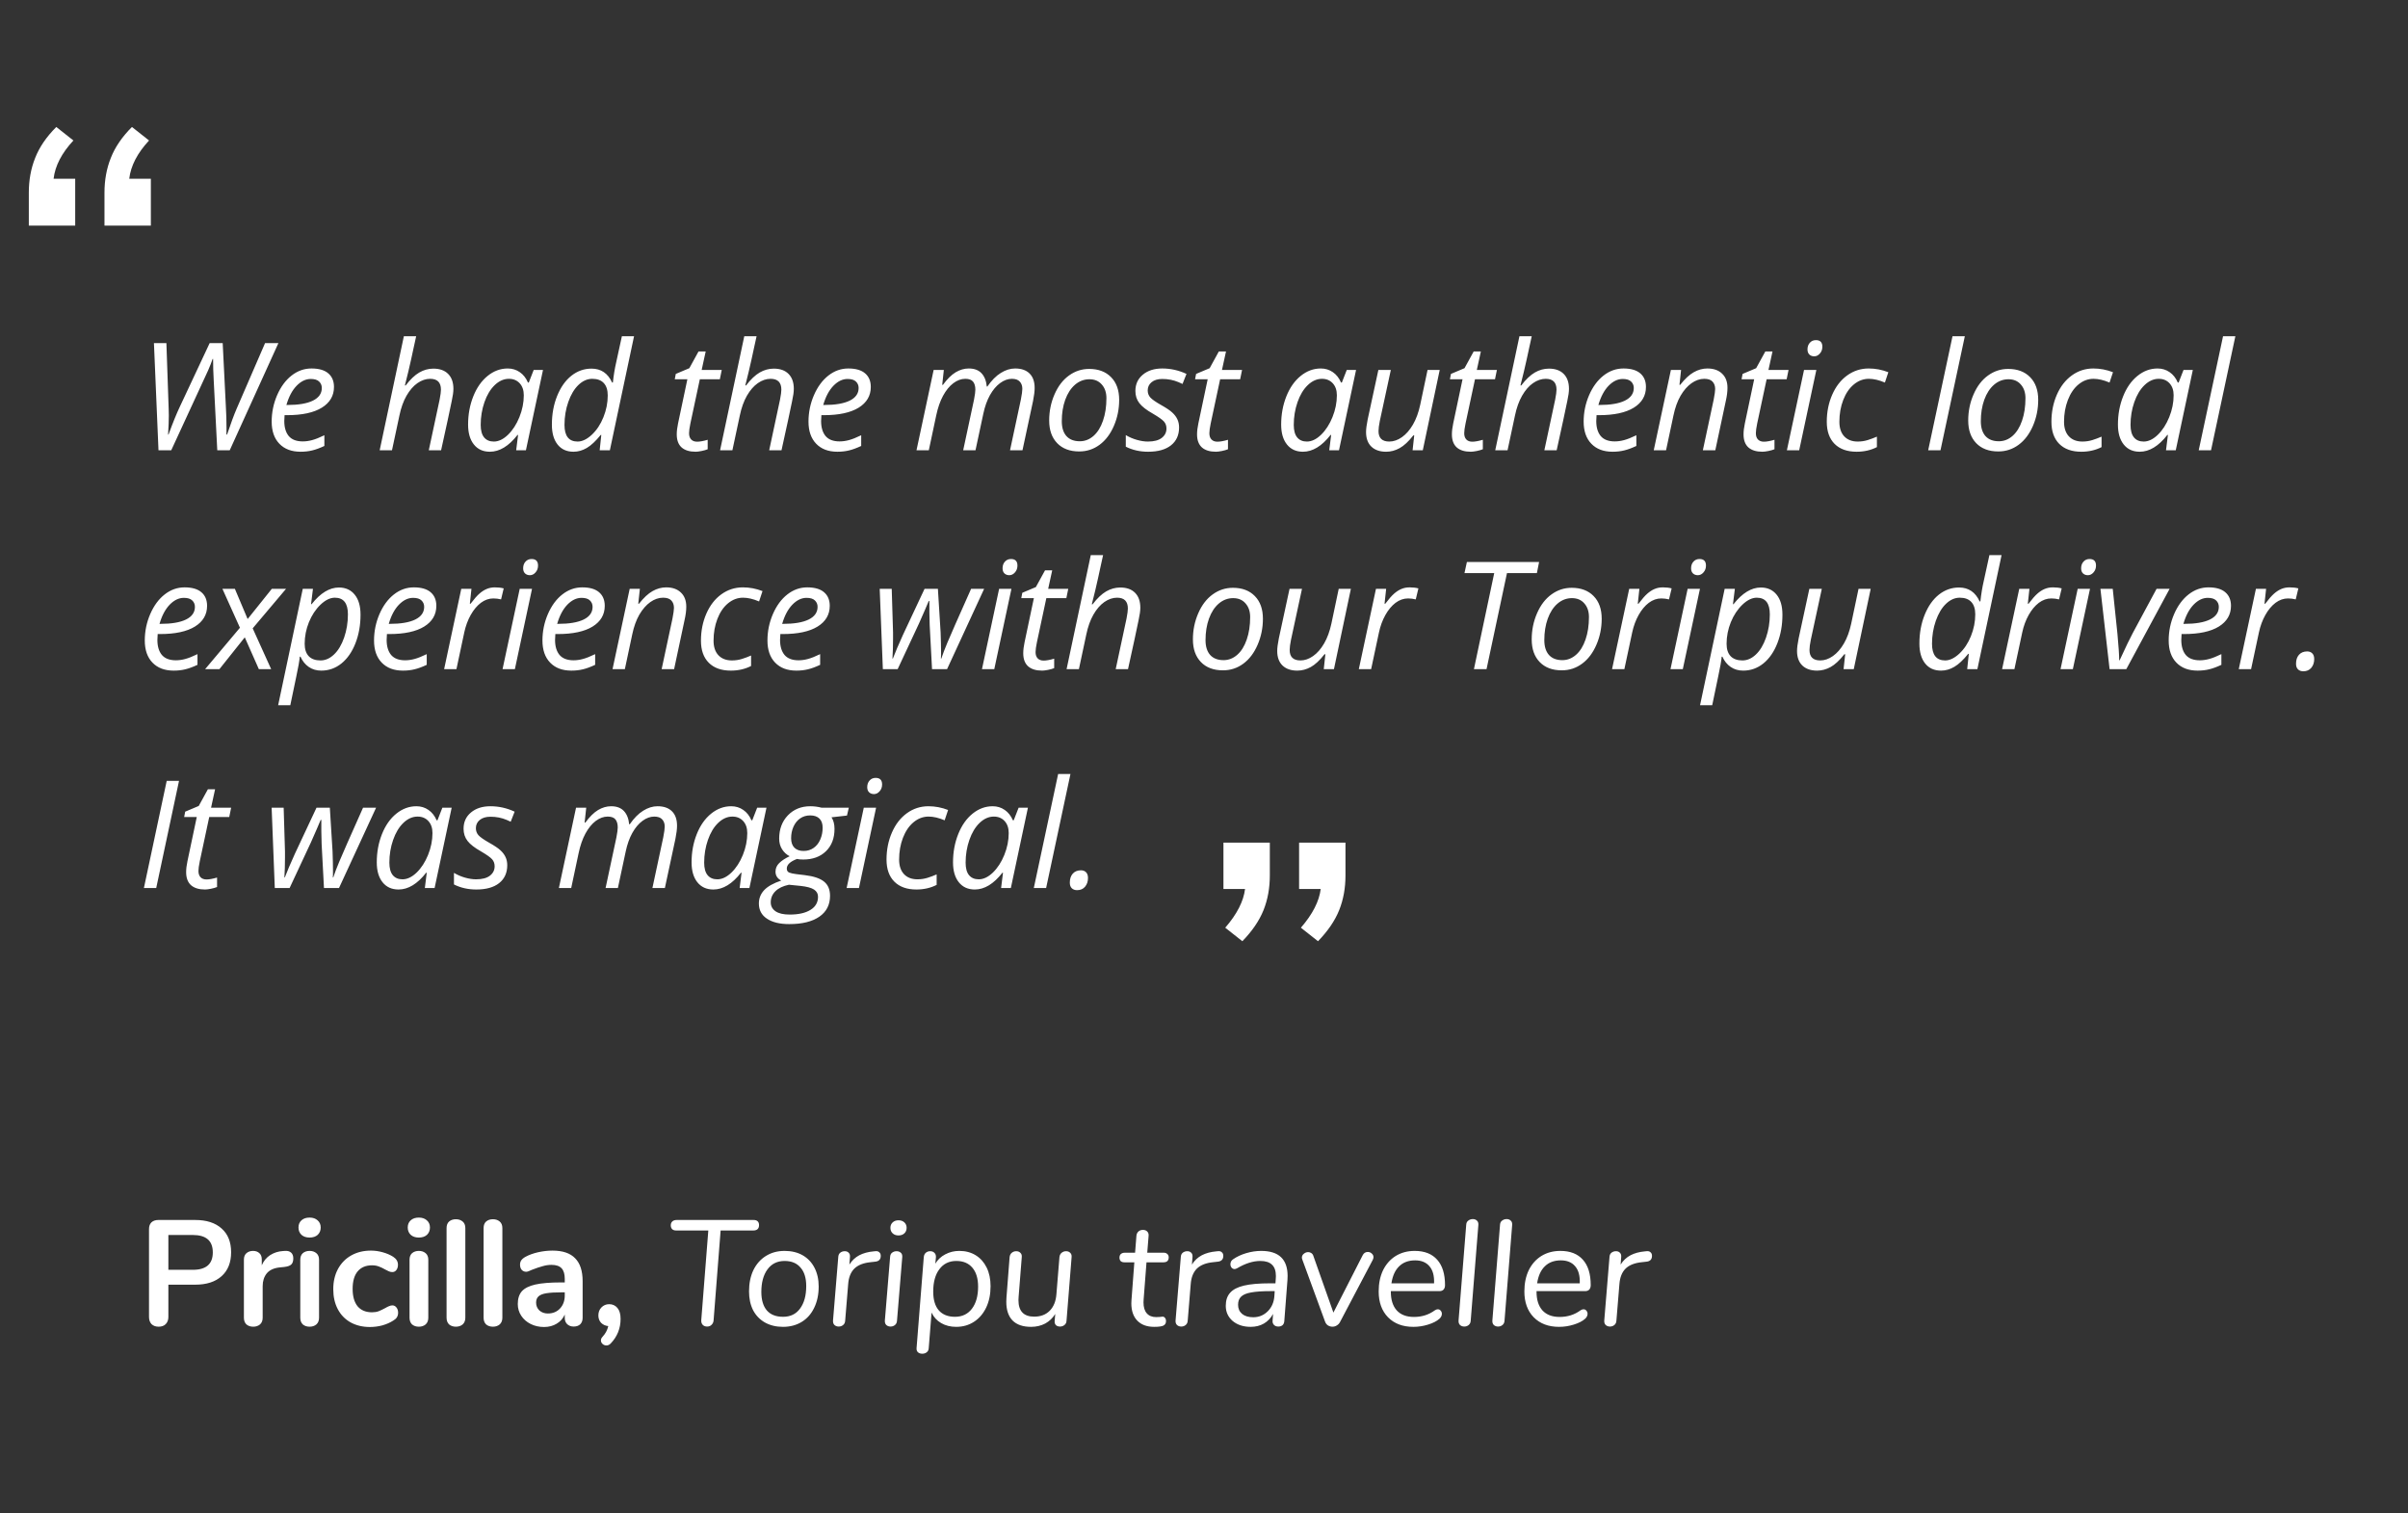<svg width="385" height="242" viewBox="0 0 385 242" fill="none" xmlns="http://www.w3.org/2000/svg">
<rect x="0" y="0" width="385" height="242" fill="#333333" stroke="none"/>
<path d="M36.73 72H34.738L34.164 60.691C34.102 59.629 34.07 58.527 34.07 57.387H34C33.805 57.949 33.566 58.555 33.285 59.203C33.004 59.844 31.035 64.109 27.379 72H25.34L24.613 54.867H26.605L26.969 65.426L26.992 66.457C26.992 67.223 26.953 68.231 26.875 69.481H26.945C27.641 67.582 28.25 66.086 28.773 64.992L33.52 54.867H35.605L36.109 64.945C36.18 66.141 36.215 67.328 36.215 68.508L36.203 69.481H36.309C36.895 67.731 37.406 66.348 37.844 65.332L42.379 54.867H44.512L36.73 72ZM48.054 72.234C46.616 72.234 45.487 71.809 44.667 70.957C43.847 70.106 43.437 68.926 43.437 67.418C43.437 65.949 43.726 64.543 44.304 63.199C44.89 61.848 45.663 60.797 46.624 60.047C47.585 59.297 48.644 58.922 49.8 58.922C50.995 58.922 51.894 59.184 52.495 59.707C53.097 60.223 53.398 60.945 53.398 61.875C53.398 63.281 52.749 64.387 51.452 65.191C50.155 65.988 48.3 66.387 45.886 66.387H45.499L45.452 67.324C45.452 68.348 45.691 69.148 46.167 69.727C46.651 70.297 47.398 70.582 48.405 70.582C48.898 70.582 49.401 70.512 49.917 70.371C50.441 70.231 51.089 69.973 51.862 69.598V71.309C51.128 71.652 50.48 71.891 49.917 72.023C49.355 72.164 48.733 72.234 48.054 72.234ZM49.683 60.598C48.878 60.598 48.12 60.965 47.409 61.699C46.706 62.434 46.167 63.453 45.792 64.758H45.933C47.714 64.758 49.077 64.527 50.023 64.066C50.976 63.598 51.452 62.922 51.452 62.039C51.452 61.625 51.308 61.281 51.019 61.008C50.737 60.734 50.292 60.598 49.683 60.598ZM68.556 72L70.29 63.891C70.431 63.156 70.501 62.629 70.501 62.309C70.501 61.152 69.927 60.574 68.778 60.574C68.083 60.574 67.403 60.805 66.739 61.266C66.083 61.727 65.501 62.398 64.993 63.281C64.493 64.156 64.114 65.215 63.857 66.457L62.673 72H60.704L64.571 53.766H66.54C66.4 54.406 66.263 55.027 66.13 55.629C66.005 56.23 65.872 56.844 65.732 57.469C65.599 58.086 65.45 58.734 65.286 59.414C65.13 60.094 64.946 60.832 64.736 61.629H64.864C65.599 60.668 66.321 59.98 67.032 59.566C67.751 59.152 68.501 58.945 69.282 58.945C70.306 58.945 71.095 59.227 71.65 59.789C72.212 60.352 72.493 61.148 72.493 62.18C72.493 62.664 72.403 63.312 72.224 64.125C71.919 65.633 71.353 68.258 70.525 72H68.556ZM81.18 58.922C81.899 58.922 82.539 59.117 83.102 59.508C83.664 59.891 84.102 60.445 84.414 61.172H84.543L85.328 59.156H86.817L84.086 72H82.528L82.832 69.551H82.739C81.34 71.34 79.867 72.234 78.32 72.234C77.235 72.234 76.383 71.848 75.766 71.074C75.149 70.301 74.84 69.242 74.84 67.898C74.84 66.273 75.117 64.766 75.672 63.375C76.227 61.984 76.992 60.895 77.969 60.105C78.945 59.316 80.016 58.922 81.18 58.922ZM78.953 70.606C79.711 70.606 80.465 70.246 81.215 69.527C81.965 68.801 82.574 67.859 83.043 66.703C83.512 65.539 83.746 64.375 83.746 63.211C83.746 62.406 83.528 61.766 83.09 61.289C82.653 60.812 82.078 60.574 81.367 60.574C80.555 60.574 79.797 60.91 79.094 61.582C78.399 62.254 77.852 63.164 77.453 64.312C77.055 65.461 76.856 66.672 76.856 67.945C76.856 68.836 77.039 69.504 77.406 69.949C77.774 70.387 78.289 70.606 78.953 70.606ZM94.577 58.945C96.093 58.945 97.191 59.688 97.87 61.172H97.988C98.12 59.961 98.296 58.891 98.515 57.961L99.429 53.766H101.374L97.507 72H95.878L96.136 69.551H96.042C95.253 70.527 94.515 71.219 93.827 71.625C93.14 72.031 92.429 72.234 91.695 72.234C90.609 72.234 89.761 71.852 89.152 71.086C88.542 70.32 88.238 69.258 88.238 67.898C88.238 66.227 88.519 64.695 89.081 63.305C89.644 61.914 90.402 60.84 91.355 60.082C92.316 59.324 93.39 58.945 94.577 58.945ZM92.351 70.606C93.085 70.606 93.843 70.242 94.624 69.516C95.406 68.781 96.023 67.848 96.476 66.715C96.937 65.574 97.167 64.414 97.167 63.234C97.167 62.367 96.956 61.707 96.534 61.254C96.113 60.801 95.499 60.574 94.695 60.574C93.906 60.574 93.171 60.898 92.492 61.547C91.82 62.188 91.277 63.094 90.863 64.266C90.456 65.43 90.253 66.656 90.253 67.945C90.253 69.719 90.952 70.606 92.351 70.606ZM111.458 70.629C111.888 70.629 112.451 70.527 113.146 70.324V71.836C112.88 71.945 112.552 72.039 112.161 72.117C111.771 72.195 111.458 72.234 111.224 72.234C110.247 72.234 109.497 72.004 108.974 71.543C108.458 71.074 108.201 70.379 108.201 69.457C108.201 68.941 108.271 68.356 108.411 67.699L109.9 60.645H107.884L108.048 59.789L110.216 58.875L111.681 56.203H112.829L112.185 59.156H115.396L115.091 60.645H111.892L110.38 67.723C110.24 68.402 110.169 68.918 110.169 69.269C110.169 69.707 110.283 70.043 110.509 70.277C110.736 70.512 111.052 70.629 111.458 70.629ZM122.981 72L124.715 63.891C124.856 63.156 124.926 62.629 124.926 62.309C124.926 61.152 124.352 60.574 123.204 60.574C122.508 60.574 121.829 60.805 121.164 61.266C120.508 61.727 119.926 62.398 119.418 63.281C118.918 64.156 118.539 65.215 118.282 66.457L117.098 72H115.129L118.997 53.766H120.965C120.825 54.406 120.688 55.027 120.555 55.629C120.43 56.23 120.297 56.844 120.157 57.469C120.024 58.086 119.875 58.734 119.711 59.414C119.555 60.094 119.372 60.832 119.161 61.629H119.289C120.024 60.668 120.747 59.98 121.457 59.566C122.176 59.152 122.926 58.945 123.707 58.945C124.731 58.945 125.52 59.227 126.075 59.789C126.637 60.352 126.918 61.148 126.918 62.18C126.918 62.664 126.829 63.312 126.649 64.125C126.344 65.633 125.778 68.258 124.95 72H122.981ZM133.882 72.234C132.445 72.234 131.316 71.809 130.496 70.957C129.675 70.106 129.265 68.926 129.265 67.418C129.265 65.949 129.554 64.543 130.132 63.199C130.718 61.848 131.492 60.797 132.453 60.047C133.414 59.297 134.472 58.922 135.628 58.922C136.824 58.922 137.722 59.184 138.324 59.707C138.925 60.223 139.226 60.945 139.226 61.875C139.226 63.281 138.578 64.387 137.281 65.191C135.984 65.988 134.128 66.387 131.714 66.387H131.328L131.281 67.324C131.281 68.348 131.519 69.148 131.996 69.727C132.48 70.297 133.226 70.582 134.234 70.582C134.726 70.582 135.23 70.512 135.746 70.371C136.269 70.231 136.917 69.973 137.691 69.598V71.309C136.957 71.652 136.308 71.891 135.746 72.023C135.183 72.164 134.562 72.234 133.882 72.234ZM135.511 60.598C134.707 60.598 133.949 60.965 133.238 61.699C132.535 62.434 131.996 63.453 131.621 64.758H131.761C133.542 64.758 134.906 64.527 135.851 64.066C136.804 63.598 137.281 62.922 137.281 62.039C137.281 61.625 137.136 61.281 136.847 61.008C136.566 60.734 136.121 60.598 135.511 60.598ZM153.998 72L155.732 63.891C155.873 63.156 155.943 62.629 155.943 62.309C155.943 61.762 155.822 61.336 155.58 61.031C155.337 60.727 154.923 60.574 154.337 60.574C153.681 60.574 153.041 60.809 152.416 61.277C151.798 61.746 151.252 62.418 150.775 63.293C150.306 64.16 149.943 65.207 149.685 66.434L148.502 72H146.533L149.275 59.156H150.904L150.646 61.535H150.763C151.443 60.605 152.119 59.938 152.791 59.531C153.47 59.125 154.17 58.922 154.888 58.922C155.771 58.922 156.451 59.176 156.927 59.684C157.404 60.191 157.685 60.898 157.771 61.805H157.865C158.537 60.828 159.252 60.105 160.009 59.637C160.767 59.16 161.533 58.922 162.306 58.922C163.298 58.922 164.064 59.188 164.603 59.719C165.15 60.25 165.423 61.023 165.423 62.039C165.423 62.57 165.337 63.266 165.166 64.125L163.478 72H161.486L163.22 63.891C163.377 63.078 163.455 62.508 163.455 62.18C163.455 61.695 163.318 61.309 163.045 61.02C162.779 60.723 162.357 60.574 161.779 60.574C161.146 60.574 160.521 60.801 159.904 61.254C159.287 61.707 158.744 62.352 158.275 63.188C157.814 64.016 157.462 65 157.22 66.141L155.966 72H153.998ZM174.133 58.992C175.618 58.992 176.79 59.434 177.649 60.316C178.508 61.191 178.938 62.398 178.938 63.938C178.938 65.406 178.657 66.793 178.094 68.098C177.532 69.402 176.77 70.41 175.809 71.121C174.848 71.832 173.762 72.188 172.551 72.188C171.051 72.188 169.876 71.746 169.024 70.863C168.173 69.981 167.747 68.773 167.747 67.242C167.747 65.758 168.032 64.363 168.602 63.059C169.173 61.746 169.942 60.742 170.911 60.047C171.88 59.344 172.954 58.992 174.133 58.992ZM176.899 63.668C176.899 62.77 176.653 62.043 176.161 61.488C175.676 60.926 175.016 60.645 174.18 60.645C173.329 60.645 172.563 60.934 171.883 61.512C171.212 62.09 170.688 62.895 170.313 63.926C169.946 64.949 169.762 66.09 169.762 67.348C169.762 68.371 170.008 69.164 170.501 69.727C171.001 70.281 171.715 70.559 172.645 70.559C173.458 70.559 174.188 70.273 174.837 69.703C175.485 69.133 175.989 68.324 176.348 67.277C176.715 66.223 176.899 65.019 176.899 63.668ZM188.515 68.356C188.515 69.574 188.082 70.527 187.215 71.215C186.355 71.894 185.14 72.234 183.57 72.234C182.25 72.234 181.058 71.965 179.996 71.426V69.574C180.543 69.902 181.133 70.156 181.765 70.336C182.398 70.516 182.984 70.606 183.523 70.606C184.508 70.606 185.25 70.41 185.75 70.019C186.25 69.629 186.5 69.129 186.5 68.519C186.5 68.074 186.363 67.699 186.09 67.394C185.816 67.09 185.226 66.672 184.32 66.141C183.304 65.57 182.586 65.012 182.164 64.465C181.742 63.918 181.531 63.27 181.531 62.52C181.531 61.441 181.925 60.574 182.715 59.918C183.504 59.254 184.543 58.922 185.832 58.922C187.168 58.922 188.457 59.211 189.699 59.789L189.066 61.395L188.41 61.102C187.621 60.766 186.761 60.598 185.832 60.598C185.105 60.598 184.535 60.77 184.121 61.113C183.707 61.449 183.5 61.887 183.5 62.426C183.5 62.863 183.636 63.238 183.91 63.551C184.191 63.863 184.765 64.266 185.633 64.758C186.468 65.227 187.066 65.629 187.425 65.965C187.793 66.301 188.066 66.664 188.246 67.055C188.425 67.438 188.515 67.871 188.515 68.356ZM194.647 70.629C195.077 70.629 195.639 70.527 196.335 70.324V71.836C196.069 71.945 195.741 72.039 195.35 72.117C194.96 72.195 194.647 72.234 194.413 72.234C193.436 72.234 192.686 72.004 192.163 71.543C191.647 71.074 191.389 70.379 191.389 69.457C191.389 68.941 191.46 68.356 191.6 67.699L193.089 60.645H191.073L191.237 59.789L193.405 58.875L194.87 56.203H196.018L195.374 59.156H198.585L198.28 60.645H195.081L193.569 67.723C193.428 68.402 193.358 68.918 193.358 69.269C193.358 69.707 193.471 70.043 193.698 70.277C193.925 70.512 194.241 70.629 194.647 70.629ZM211.177 58.922C211.895 58.922 212.536 59.117 213.098 59.508C213.661 59.891 214.098 60.445 214.411 61.172H214.54L215.325 59.156H216.813L214.083 72H212.524L212.829 69.551H212.735C211.337 71.34 209.864 72.234 208.317 72.234C207.231 72.234 206.38 71.848 205.763 71.074C205.145 70.301 204.837 69.242 204.837 67.898C204.837 66.273 205.114 64.766 205.669 63.375C206.223 61.984 206.989 60.895 207.966 60.105C208.942 59.316 210.013 58.922 211.177 58.922ZM208.95 70.606C209.708 70.606 210.462 70.246 211.212 69.527C211.962 68.801 212.571 67.859 213.04 66.703C213.509 65.539 213.743 64.375 213.743 63.211C213.743 62.406 213.524 61.766 213.087 61.289C212.649 60.812 212.075 60.574 211.364 60.574C210.552 60.574 209.794 60.91 209.091 61.582C208.395 62.254 207.848 63.164 207.45 64.312C207.052 65.461 206.852 66.672 206.852 67.945C206.852 68.836 207.036 69.504 207.403 69.949C207.77 70.387 208.286 70.606 208.95 70.606ZM222.371 59.156L220.613 67.301C220.473 67.996 220.402 68.539 220.402 68.93C220.402 70.047 220.976 70.606 222.125 70.606C222.812 70.606 223.488 70.371 224.152 69.902C224.816 69.434 225.402 68.762 225.91 67.887C226.418 67.012 226.805 65.957 227.07 64.723L228.242 59.156H230.187L227.48 72H225.851L226.109 69.621H225.969C225.203 70.598 224.473 71.277 223.777 71.66C223.082 72.043 222.363 72.234 221.621 72.234C220.621 72.234 219.836 71.965 219.266 71.426C218.695 70.879 218.41 70.102 218.41 69.094C218.41 68.609 218.496 67.938 218.668 67.078L220.379 59.156H222.371ZM235.394 70.629C235.823 70.629 236.386 70.527 237.081 70.324V71.836C236.815 71.945 236.487 72.039 236.097 72.117C235.706 72.195 235.394 72.234 235.159 72.234C234.183 72.234 233.433 72.004 232.909 71.543C232.394 71.074 232.136 70.379 232.136 69.457C232.136 68.941 232.206 68.356 232.347 67.699L233.835 60.645H231.819L231.983 59.789L234.151 58.875L235.616 56.203H236.765L236.12 59.156H239.331L239.026 60.645H235.827L234.315 67.723C234.175 68.402 234.104 68.918 234.104 69.269C234.104 69.707 234.218 70.043 234.444 70.277C234.671 70.512 234.987 70.629 235.394 70.629ZM246.916 72L248.65 63.891C248.791 63.156 248.861 62.629 248.861 62.309C248.861 61.152 248.287 60.574 247.139 60.574C246.443 60.574 245.764 60.805 245.1 61.266C244.443 61.727 243.861 62.398 243.354 63.281C242.854 64.156 242.475 65.215 242.217 66.457L241.033 72H239.064L242.932 53.766H244.9C244.76 54.406 244.623 55.027 244.49 55.629C244.365 56.23 244.232 56.844 244.092 57.469C243.959 58.086 243.811 58.734 243.646 59.414C243.49 60.094 243.307 60.832 243.096 61.629H243.225C243.959 60.668 244.682 59.98 245.393 59.566C246.111 59.152 246.861 58.945 247.643 58.945C248.666 58.945 249.455 59.227 250.01 59.789C250.572 60.352 250.854 61.148 250.854 62.18C250.854 62.664 250.764 63.312 250.584 64.125C250.279 65.633 249.713 68.258 248.885 72H246.916ZM257.817 72.234C256.38 72.234 255.251 71.809 254.431 70.957C253.61 70.106 253.2 68.926 253.2 67.418C253.2 65.949 253.489 64.543 254.067 63.199C254.653 61.848 255.427 60.797 256.388 60.047C257.349 59.297 258.407 58.922 259.564 58.922C260.759 58.922 261.657 59.184 262.259 59.707C262.86 60.223 263.161 60.945 263.161 61.875C263.161 63.281 262.513 64.387 261.216 65.191C259.919 65.988 258.064 66.387 255.649 66.387H255.263L255.216 67.324C255.216 68.348 255.454 69.148 255.931 69.727C256.415 70.297 257.161 70.582 258.169 70.582C258.661 70.582 259.165 70.512 259.681 70.371C260.204 70.231 260.853 69.973 261.626 69.598V71.309C260.892 71.652 260.243 71.891 259.681 72.023C259.118 72.164 258.497 72.234 257.817 72.234ZM259.446 60.598C258.642 60.598 257.884 60.965 257.173 61.699C256.47 62.434 255.931 63.453 255.556 64.758H255.696C257.478 64.758 258.841 64.527 259.786 64.066C260.739 63.598 261.216 62.922 261.216 62.039C261.216 61.625 261.071 61.281 260.782 61.008C260.501 60.734 260.056 60.598 259.446 60.598ZM272.258 72L273.992 63.891C274.149 63.078 274.227 62.516 274.227 62.203C274.227 61.711 274.086 61.316 273.805 61.02C273.531 60.723 273.09 60.574 272.481 60.574C271.785 60.574 271.106 60.809 270.442 61.277C269.785 61.746 269.203 62.414 268.695 63.281C268.195 64.148 267.817 65.199 267.559 66.434L266.375 72H264.406L267.149 59.156H268.777L268.52 61.535H268.637C269.387 60.582 270.109 59.91 270.805 59.52C271.508 59.121 272.234 58.922 272.984 58.922C273.977 58.922 274.758 59.195 275.328 59.742C275.906 60.281 276.195 61.039 276.195 62.016C276.195 62.633 276.106 63.336 275.926 64.125L274.25 72H272.258ZM282.023 70.629C282.452 70.629 283.015 70.527 283.71 70.324V71.836C283.444 71.945 283.116 72.039 282.726 72.117C282.335 72.195 282.023 72.234 281.788 72.234C280.812 72.234 280.062 72.004 279.538 71.543C279.023 71.074 278.765 70.379 278.765 69.457C278.765 68.941 278.835 68.356 278.976 67.699L280.464 60.645H278.448L278.612 59.789L280.78 58.875L282.245 56.203H283.394L282.749 59.156H285.96L285.655 60.645H282.456L280.944 67.723C280.804 68.402 280.734 68.918 280.734 69.269C280.734 69.707 280.847 70.043 281.073 70.277C281.3 70.512 281.616 70.629 282.023 70.629ZM287.662 72H285.694L288.436 59.156H290.405L287.662 72ZM288.987 55.875C288.987 55.438 289.112 55.082 289.362 54.809C289.612 54.527 289.936 54.387 290.334 54.387C291.022 54.387 291.365 54.738 291.365 55.441C291.365 55.871 291.233 56.234 290.967 56.531C290.709 56.828 290.408 56.977 290.065 56.977C289.752 56.977 289.494 56.883 289.291 56.695C289.088 56.5 288.987 56.227 288.987 55.875ZM296.853 72.234C295.337 72.234 294.161 71.816 293.325 70.981C292.49 70.144 292.072 68.965 292.072 67.441C292.072 65.879 292.361 64.438 292.939 63.117C293.517 61.797 294.314 60.77 295.329 60.035C296.353 59.293 297.501 58.922 298.775 58.922C299.845 58.922 300.892 59.121 301.915 59.52L301.365 61.172C300.427 60.773 299.572 60.574 298.798 60.574C297.923 60.574 297.122 60.875 296.396 61.477C295.677 62.07 295.111 62.902 294.697 63.973C294.29 65.035 294.087 66.191 294.087 67.441C294.087 68.441 294.345 69.219 294.861 69.773C295.384 70.328 296.103 70.606 297.017 70.606C297.579 70.606 298.111 70.527 298.611 70.371C299.111 70.215 299.603 70.031 300.087 69.82V71.496C299.118 71.988 298.04 72.234 296.853 72.234ZM310.253 72H308.285L312.175 53.766H314.144L310.253 72ZM321.073 58.992C322.557 58.992 323.729 59.434 324.588 60.316C325.448 61.191 325.877 62.398 325.877 63.938C325.877 65.406 325.596 66.793 325.034 68.098C324.471 69.402 323.709 70.41 322.748 71.121C321.788 71.832 320.702 72.188 319.491 72.188C317.991 72.188 316.815 71.746 315.963 70.863C315.112 69.981 314.686 68.773 314.686 67.242C314.686 65.758 314.971 64.363 315.541 63.059C316.112 61.746 316.881 60.742 317.85 60.047C318.819 59.344 319.893 58.992 321.073 58.992ZM323.838 63.668C323.838 62.77 323.592 62.043 323.1 61.488C322.616 60.926 321.956 60.645 321.12 60.645C320.268 60.645 319.502 60.934 318.823 61.512C318.151 62.09 317.627 62.895 317.252 63.926C316.885 64.949 316.702 66.09 316.702 67.348C316.702 68.371 316.948 69.164 317.44 69.727C317.94 70.281 318.655 70.559 319.584 70.559C320.397 70.559 321.127 70.273 321.776 69.703C322.424 69.133 322.928 68.324 323.288 67.277C323.655 66.223 323.838 65.019 323.838 63.668ZM332.771 72.234C331.255 72.234 330.08 71.816 329.244 70.981C328.408 70.144 327.99 68.965 327.99 67.441C327.99 65.879 328.279 64.438 328.857 63.117C329.435 61.797 330.232 60.77 331.248 60.035C332.271 59.293 333.419 58.922 334.693 58.922C335.763 58.922 336.81 59.121 337.833 59.52L337.283 61.172C336.345 60.773 335.49 60.574 334.716 60.574C333.841 60.574 333.04 60.875 332.314 61.477C331.595 62.07 331.029 62.902 330.615 63.973C330.208 65.035 330.005 66.191 330.005 67.441C330.005 68.441 330.263 69.219 330.779 69.773C331.302 70.328 332.021 70.606 332.935 70.606C333.498 70.606 334.029 70.527 334.529 70.371C335.029 70.215 335.521 70.031 336.005 69.82V71.496C335.037 71.988 333.958 72.234 332.771 72.234ZM344.961 58.922C345.68 58.922 346.321 59.117 346.883 59.508C347.446 59.891 347.883 60.445 348.196 61.172H348.325L349.11 59.156H350.598L347.868 72H346.309L346.614 69.551H346.52C345.122 71.34 343.649 72.234 342.102 72.234C341.016 72.234 340.165 71.848 339.547 71.074C338.93 70.301 338.622 69.242 338.622 67.898C338.622 66.273 338.899 64.766 339.454 63.375C340.008 61.984 340.774 60.895 341.751 60.105C342.727 59.316 343.797 58.922 344.961 58.922ZM342.735 70.606C343.493 70.606 344.247 70.246 344.997 69.527C345.747 68.801 346.356 67.859 346.825 66.703C347.293 65.539 347.528 64.375 347.528 63.211C347.528 62.406 347.309 61.766 346.872 61.289C346.434 60.812 345.86 60.574 345.149 60.574C344.336 60.574 343.579 60.91 342.876 61.582C342.18 62.254 341.633 63.164 341.235 64.312C340.836 65.461 340.637 66.672 340.637 67.945C340.637 68.836 340.821 69.504 341.188 69.949C341.555 70.387 342.071 70.606 342.735 70.606ZM353.507 72H351.539L355.429 53.766H357.398L353.507 72ZM27.766 107.234C26.328 107.234 25.199 106.809 24.379 105.957C23.559 105.105 23.148 103.926 23.148 102.418C23.148 100.949 23.438 99.543 24.016 98.199C24.602 96.848 25.375 95.797 26.336 95.047C27.297 94.297 28.355 93.922 29.512 93.922C30.707 93.922 31.605 94.184 32.207 94.707C32.809 95.223 33.109 95.945 33.109 96.875C33.109 98.281 32.461 99.387 31.164 100.191C29.867 100.988 28.012 101.387 25.598 101.387H25.211L25.164 102.324C25.164 103.348 25.402 104.148 25.879 104.727C26.363 105.297 27.109 105.582 28.117 105.582C28.609 105.582 29.113 105.512 29.629 105.371C30.152 105.23 30.801 104.973 31.574 104.598V106.309C30.84 106.652 30.191 106.891 29.629 107.023C29.066 107.164 28.445 107.234 27.766 107.234ZM29.395 95.598C28.59 95.598 27.832 95.965 27.121 96.699C26.418 97.434 25.879 98.453 25.504 99.758H25.645C27.426 99.758 28.789 99.527 29.734 99.066C30.688 98.598 31.164 97.922 31.164 97.039C31.164 96.625 31.02 96.281 30.73 96.008C30.449 95.734 30.004 95.598 29.395 95.598ZM39.136 101.914L35.081 107H32.796L38.362 100.379L35.562 94.156H37.554L39.593 98.984L43.46 94.156H45.733L40.401 100.473L43.355 107H41.386L39.136 101.914ZM51.361 107.234C50.604 107.234 49.94 107.039 49.369 106.648C48.799 106.258 48.358 105.711 48.045 105.008H47.928L47.881 105.453C47.858 105.648 47.815 105.922 47.752 106.273C47.697 106.625 47.252 108.789 46.416 112.766H44.471L48.408 94.156H50.037L49.733 96.606H49.826C51.225 94.832 52.678 93.945 54.186 93.945C55.256 93.945 56.1 94.328 56.717 95.094C57.334 95.852 57.643 96.918 57.643 98.293C57.643 99.949 57.373 101.469 56.834 102.852C56.295 104.234 55.549 105.312 54.596 106.086C53.643 106.852 52.565 107.234 51.361 107.234ZM53.541 95.574C52.791 95.574 52.026 95.945 51.244 96.688C50.471 97.43 49.854 98.363 49.393 99.488C48.94 100.613 48.713 101.766 48.713 102.945C48.713 103.805 48.928 104.465 49.358 104.926C49.795 105.379 50.424 105.605 51.244 105.605C52.018 105.605 52.736 105.289 53.401 104.656C54.072 104.023 54.611 103.125 55.018 101.961C55.424 100.789 55.627 99.547 55.627 98.234C55.627 96.461 54.932 95.574 53.541 95.574ZM64.419 107.234C62.982 107.234 61.853 106.809 61.032 105.957C60.212 105.105 59.802 103.926 59.802 102.418C59.802 100.949 60.091 99.543 60.669 98.199C61.255 96.848 62.029 95.797 62.989 95.047C63.95 94.297 65.009 93.922 66.165 93.922C67.361 93.922 68.259 94.184 68.861 94.707C69.462 95.223 69.763 95.945 69.763 96.875C69.763 98.281 69.114 99.387 67.817 100.191C66.521 100.988 64.665 101.387 62.251 101.387H61.864L61.818 102.324C61.818 103.348 62.056 104.148 62.532 104.727C63.017 105.297 63.763 105.582 64.771 105.582C65.263 105.582 65.767 105.512 66.282 105.371C66.806 105.23 67.454 104.973 68.228 104.598V106.309C67.493 106.652 66.845 106.891 66.282 107.023C65.72 107.164 65.099 107.234 64.419 107.234ZM66.048 95.598C65.243 95.598 64.486 95.965 63.775 96.699C63.071 97.434 62.532 98.453 62.157 99.758H62.298C64.079 99.758 65.442 99.527 66.388 99.066C67.341 98.598 67.817 97.922 67.817 97.039C67.817 96.625 67.673 96.281 67.384 96.008C67.103 95.734 66.657 95.598 66.048 95.598ZM79.129 93.922C79.668 93.922 80.137 93.977 80.535 94.086L80.114 95.844C79.699 95.742 79.289 95.691 78.883 95.691C78.172 95.691 77.504 95.926 76.879 96.394C76.262 96.863 75.719 97.516 75.25 98.352C74.789 99.18 74.449 100.102 74.231 101.117L72.977 107H71.008L73.75 94.156H75.379L75.121 96.535H75.239C75.801 95.793 76.266 95.262 76.633 94.941C77 94.613 77.383 94.363 77.781 94.191C78.188 94.012 78.637 93.922 79.129 93.922ZM82.32 107H80.351L83.093 94.156H85.062L82.32 107ZM83.644 90.875C83.644 90.438 83.769 90.082 84.019 89.809C84.269 89.527 84.593 89.387 84.992 89.387C85.679 89.387 86.023 89.738 86.023 90.441C86.023 90.871 85.89 91.234 85.624 91.531C85.367 91.828 85.066 91.977 84.722 91.977C84.409 91.977 84.152 91.883 83.948 91.695C83.745 91.5 83.644 91.227 83.644 90.875ZM91.346 107.234C89.909 107.234 88.78 106.809 87.959 105.957C87.139 105.105 86.729 103.926 86.729 102.418C86.729 100.949 87.018 99.543 87.596 98.199C88.182 96.848 88.955 95.797 89.916 95.047C90.877 94.297 91.936 93.922 93.092 93.922C94.287 93.922 95.186 94.184 95.787 94.707C96.389 95.223 96.69 95.945 96.69 96.875C96.69 98.281 96.041 99.387 94.744 100.191C93.448 100.988 91.592 101.387 89.178 101.387H88.791L88.744 102.324C88.744 103.348 88.983 104.148 89.459 104.727C89.944 105.297 90.69 105.582 91.698 105.582C92.19 105.582 92.694 105.512 93.209 105.371C93.733 105.23 94.381 104.973 95.155 104.598V106.309C94.42 106.652 93.772 106.891 93.209 107.023C92.647 107.164 92.026 107.234 91.346 107.234ZM92.975 95.598C92.17 95.598 91.412 95.965 90.701 96.699C89.998 97.434 89.459 98.453 89.084 99.758H89.225C91.006 99.758 92.369 99.527 93.315 99.066C94.268 98.598 94.744 97.922 94.744 97.039C94.744 96.625 94.6 96.281 94.311 96.008C94.03 95.734 93.584 95.598 92.975 95.598ZM105.786 107L107.521 98.891C107.677 98.078 107.755 97.516 107.755 97.203C107.755 96.711 107.615 96.316 107.333 96.019C107.06 95.723 106.619 95.574 106.009 95.574C105.314 95.574 104.634 95.809 103.97 96.277C103.314 96.746 102.732 97.414 102.224 98.281C101.724 99.148 101.345 100.199 101.087 101.434L99.904 107H97.935L100.677 94.156H102.306L102.048 96.535H102.165C102.915 95.582 103.638 94.91 104.333 94.519C105.036 94.121 105.763 93.922 106.513 93.922C107.505 93.922 108.286 94.195 108.857 94.742C109.435 95.281 109.724 96.039 109.724 97.016C109.724 97.633 109.634 98.336 109.454 99.125L107.779 107H105.786ZM116.852 107.234C115.336 107.234 114.161 106.816 113.325 105.98C112.489 105.145 112.071 103.965 112.071 102.441C112.071 100.879 112.36 99.438 112.938 98.117C113.516 96.797 114.313 95.769 115.329 95.035C116.352 94.293 117.5 93.922 118.774 93.922C119.844 93.922 120.891 94.121 121.914 94.519L121.364 96.172C120.426 95.773 119.571 95.574 118.797 95.574C117.922 95.574 117.122 95.875 116.395 96.477C115.676 97.07 115.11 97.902 114.696 98.973C114.289 100.035 114.086 101.191 114.086 102.441C114.086 103.441 114.344 104.219 114.86 104.773C115.383 105.328 116.102 105.605 117.016 105.605C117.579 105.605 118.11 105.527 118.61 105.371C119.11 105.215 119.602 105.031 120.086 104.82V106.496C119.118 106.988 118.039 107.234 116.852 107.234ZM127.32 107.234C125.882 107.234 124.753 106.809 123.933 105.957C123.113 105.105 122.703 103.926 122.703 102.418C122.703 100.949 122.992 99.543 123.57 98.199C124.156 96.848 124.929 95.797 125.89 95.047C126.851 94.297 127.91 93.922 129.066 93.922C130.261 93.922 131.16 94.184 131.761 94.707C132.363 95.223 132.664 95.945 132.664 96.875C132.664 98.281 132.015 99.387 130.718 100.191C129.421 100.988 127.566 101.387 125.152 101.387H124.765L124.718 102.324C124.718 103.348 124.957 104.148 125.433 104.727C125.917 105.297 126.664 105.582 127.671 105.582C128.164 105.582 128.667 105.512 129.183 105.371C129.707 105.23 130.355 104.973 131.128 104.598V106.309C130.394 106.652 129.746 106.891 129.183 107.023C128.621 107.164 127.999 107.234 127.32 107.234ZM128.949 95.598C128.144 95.598 127.386 95.965 126.675 96.699C125.972 97.434 125.433 98.453 125.058 99.758H125.199C126.98 99.758 128.343 99.527 129.289 99.066C130.242 98.598 130.718 97.922 130.718 97.039C130.718 96.625 130.574 96.281 130.285 96.008C130.003 95.734 129.558 95.598 128.949 95.598ZM149.017 107L148.642 99.945C148.611 99.211 148.595 98.539 148.595 97.93V96.102H148.49L147.904 97.484L146.931 99.699L143.521 107H141.154L140.65 94.156H142.572L142.783 101.117V102.148C142.783 103.297 142.752 104.348 142.689 105.301H142.759C143.127 104.332 143.662 103.074 144.365 101.527L147.822 94.156H149.955L150.388 101.117C150.435 102.43 150.459 103.453 150.459 104.188V104.809L150.435 105.301H150.505C150.724 104.629 151.048 103.777 151.478 102.746C151.908 101.707 153.17 98.844 155.263 94.156H157.349L151.42 107H149.017ZM158.969 107H157.001L159.743 94.156H161.712L158.969 107ZM160.294 90.875C160.294 90.438 160.419 90.082 160.669 89.809C160.919 89.527 161.243 89.387 161.641 89.387C162.329 89.387 162.673 89.738 162.673 90.441C162.673 90.871 162.54 91.234 162.274 91.531C162.016 91.828 161.715 91.977 161.372 91.977C161.059 91.977 160.801 91.883 160.598 91.695C160.395 91.5 160.294 91.227 160.294 90.875ZM166.859 105.629C167.289 105.629 167.851 105.527 168.547 105.324V106.836C168.281 106.945 167.953 107.039 167.562 107.117C167.172 107.195 166.859 107.234 166.625 107.234C165.648 107.234 164.898 107.004 164.375 106.543C163.859 106.074 163.601 105.379 163.601 104.457C163.601 103.941 163.672 103.355 163.812 102.699L165.3 95.644H163.285L163.449 94.789L165.617 93.875L167.082 91.203H168.23L167.586 94.156H170.797L170.492 95.644H167.293L165.781 102.723C165.64 103.402 165.57 103.918 165.57 104.27C165.57 104.707 165.683 105.043 165.91 105.277C166.136 105.512 166.453 105.629 166.859 105.629ZM178.382 107L180.116 98.891C180.257 98.156 180.327 97.629 180.327 97.309C180.327 96.152 179.753 95.574 178.604 95.574C177.909 95.574 177.229 95.805 176.565 96.266C175.909 96.727 175.327 97.398 174.819 98.281C174.319 99.156 173.94 100.215 173.682 101.457L172.499 107H170.53L174.397 88.766H176.366C176.225 89.406 176.089 90.027 175.956 90.629C175.831 91.231 175.698 91.844 175.557 92.469C175.425 93.086 175.276 93.734 175.112 94.414C174.956 95.094 174.772 95.832 174.561 96.629H174.69C175.425 95.668 176.147 94.981 176.858 94.566C177.577 94.152 178.327 93.945 179.108 93.945C180.132 93.945 180.921 94.227 181.475 94.789C182.038 95.352 182.319 96.148 182.319 97.18C182.319 97.664 182.229 98.312 182.05 99.125C181.745 100.633 181.178 103.258 180.35 107H178.382ZM197.114 93.992C198.598 93.992 199.77 94.434 200.63 95.316C201.489 96.191 201.919 97.398 201.919 98.938C201.919 100.406 201.638 101.793 201.075 103.098C200.513 104.402 199.751 105.41 198.79 106.121C197.829 106.832 196.743 107.188 195.532 107.188C194.032 107.188 192.856 106.746 192.005 105.863C191.153 104.98 190.727 103.773 190.727 102.242C190.727 100.758 191.013 99.363 191.583 98.059C192.153 96.746 192.923 95.742 193.891 95.047C194.86 94.344 195.934 93.992 197.114 93.992ZM199.88 98.668C199.88 97.769 199.634 97.043 199.141 96.488C198.657 95.926 197.997 95.644 197.161 95.644C196.309 95.644 195.544 95.934 194.864 96.512C194.192 97.09 193.669 97.894 193.294 98.926C192.927 99.949 192.743 101.09 192.743 102.348C192.743 103.371 192.989 104.164 193.481 104.727C193.981 105.281 194.696 105.559 195.626 105.559C196.438 105.559 197.169 105.273 197.817 104.703C198.466 104.133 198.97 103.324 199.329 102.277C199.696 101.223 199.88 100.02 199.88 98.668ZM208.168 94.156L206.41 102.301C206.269 102.996 206.199 103.539 206.199 103.93C206.199 105.047 206.773 105.605 207.922 105.605C208.609 105.605 209.285 105.371 209.949 104.902C210.613 104.434 211.199 103.762 211.707 102.887C212.215 102.012 212.601 100.957 212.867 99.723L214.039 94.156H215.984L213.277 107H211.648L211.906 104.621H211.766C211 105.598 210.269 106.277 209.574 106.66C208.879 107.043 208.16 107.234 207.418 107.234C206.418 107.234 205.633 106.965 205.062 106.426C204.492 105.879 204.207 105.102 204.207 104.094C204.207 103.609 204.293 102.938 204.465 102.078L206.176 94.156H208.168ZM225.374 93.922C225.913 93.922 226.382 93.977 226.78 94.086L226.358 95.844C225.944 95.742 225.534 95.691 225.128 95.691C224.417 95.691 223.749 95.926 223.124 96.394C222.507 96.863 221.964 97.516 221.495 98.352C221.034 99.18 220.694 100.102 220.476 101.117L219.222 107H217.253L219.995 94.156H221.624L221.366 96.535H221.483C222.046 95.793 222.511 95.262 222.878 94.941C223.245 94.613 223.628 94.363 224.026 94.191C224.433 94.012 224.882 93.922 225.374 93.922ZM237.673 107H235.657L238.903 91.637H234.146L234.532 89.867H246.075L245.724 91.637H240.942L237.673 107ZM251.281 93.992C252.766 93.992 253.938 94.434 254.797 95.316C255.656 96.191 256.086 97.398 256.086 98.938C256.086 100.406 255.805 101.793 255.242 103.098C254.68 104.402 253.918 105.41 252.957 106.121C251.996 106.832 250.91 107.188 249.699 107.188C248.199 107.188 247.024 106.746 246.172 105.863C245.32 104.98 244.895 103.773 244.895 102.242C244.895 100.758 245.18 99.363 245.75 98.059C246.32 96.746 247.09 95.742 248.059 95.047C249.027 94.344 250.102 93.992 251.281 93.992ZM254.047 98.668C254.047 97.769 253.801 97.043 253.309 96.488C252.824 95.926 252.164 95.644 251.328 95.644C250.477 95.644 249.711 95.934 249.031 96.512C248.359 97.09 247.836 97.894 247.461 98.926C247.094 99.949 246.91 101.09 246.91 102.348C246.91 103.371 247.156 104.164 247.649 104.727C248.149 105.281 248.863 105.559 249.793 105.559C250.606 105.559 251.336 105.273 251.984 104.703C252.633 104.133 253.137 103.324 253.496 102.277C253.863 101.223 254.047 100.02 254.047 98.668ZM265.862 93.922C266.402 93.922 266.87 93.977 267.269 94.086L266.847 95.844C266.433 95.742 266.023 95.691 265.616 95.691C264.905 95.691 264.237 95.926 263.612 96.394C262.995 96.863 262.452 97.516 261.984 98.352C261.523 99.18 261.183 100.102 260.964 101.117L259.71 107H257.741L260.484 94.156H262.112L261.855 96.535H261.972C262.534 95.793 262.999 95.262 263.366 94.941C263.734 94.613 264.116 94.363 264.515 94.191C264.921 94.012 265.37 93.922 265.862 93.922ZM269.053 107H267.084L269.826 94.156H271.795L269.053 107ZM270.377 90.875C270.377 90.438 270.502 90.082 270.752 89.809C271.002 89.527 271.326 89.387 271.725 89.387C272.412 89.387 272.756 89.738 272.756 90.441C272.756 90.871 272.623 91.234 272.358 91.531C272.1 91.828 271.799 91.977 271.455 91.977C271.143 91.977 270.885 91.883 270.682 91.695C270.479 91.5 270.377 91.227 270.377 90.875ZM278.7 107.234C277.943 107.234 277.279 107.039 276.708 106.648C276.138 106.258 275.697 105.711 275.384 105.008H275.267L275.22 105.453C275.197 105.648 275.154 105.922 275.091 106.273C275.036 106.625 274.591 108.789 273.755 112.766H271.81L275.747 94.156H277.376L277.072 96.606H277.165C278.564 94.832 280.017 93.945 281.525 93.945C282.595 93.945 283.439 94.328 284.056 95.094C284.673 95.852 284.982 96.918 284.982 98.293C284.982 99.949 284.712 101.469 284.173 102.852C283.634 104.234 282.888 105.312 281.935 106.086C280.982 106.852 279.904 107.234 278.7 107.234ZM280.88 95.574C280.13 95.574 279.365 95.945 278.583 96.688C277.81 97.43 277.193 98.363 276.732 99.488C276.279 100.613 276.052 101.766 276.052 102.945C276.052 103.805 276.267 104.465 276.697 104.926C277.134 105.379 277.763 105.605 278.583 105.605C279.357 105.605 280.075 105.289 280.74 104.656C281.411 104.023 281.95 103.125 282.357 101.961C282.763 100.789 282.966 99.547 282.966 98.234C282.966 96.461 282.271 95.574 280.88 95.574ZM291.278 94.156L289.52 102.301C289.379 102.996 289.309 103.539 289.309 103.93C289.309 105.047 289.883 105.605 291.032 105.605C291.719 105.605 292.395 105.371 293.059 104.902C293.723 104.434 294.309 103.762 294.817 102.887C295.325 102.012 295.711 100.957 295.977 99.723L297.149 94.156H299.094L296.387 107H294.758L295.016 104.621H294.875C294.11 105.598 293.379 106.277 292.684 106.66C291.989 107.043 291.27 107.234 290.528 107.234C289.528 107.234 288.742 106.965 288.172 106.426C287.602 105.879 287.317 105.102 287.317 104.094C287.317 103.609 287.403 102.938 287.575 102.078L289.285 94.156H291.278ZM313.221 93.945C314.737 93.945 315.834 94.688 316.514 96.172H316.631C316.764 94.961 316.94 93.891 317.159 92.961L318.073 88.766H320.018L316.151 107H314.522L314.78 104.551H314.686C313.897 105.527 313.159 106.219 312.471 106.625C311.784 107.031 311.073 107.234 310.338 107.234C309.252 107.234 308.405 106.852 307.795 106.086C307.186 105.32 306.881 104.258 306.881 102.898C306.881 101.227 307.163 99.695 307.725 98.305C308.288 96.914 309.045 95.84 309.998 95.082C310.959 94.324 312.034 93.945 313.221 93.945ZM310.995 105.605C311.729 105.605 312.487 105.242 313.268 104.516C314.049 103.781 314.666 102.848 315.12 101.715C315.581 100.574 315.811 99.414 315.811 98.234C315.811 97.367 315.6 96.707 315.178 96.254C314.756 95.801 314.143 95.574 313.338 95.574C312.549 95.574 311.815 95.898 311.135 96.547C310.463 97.188 309.92 98.094 309.506 99.266C309.1 100.43 308.897 101.656 308.897 102.945C308.897 104.719 309.596 105.605 310.995 105.605ZM328.224 93.922C328.763 93.922 329.232 93.977 329.63 94.086L329.208 95.844C328.794 95.742 328.384 95.691 327.978 95.691C327.267 95.691 326.599 95.926 325.974 96.394C325.357 96.863 324.814 97.516 324.345 98.352C323.884 99.18 323.544 100.102 323.326 101.117L322.072 107H320.103L322.845 94.156H324.474L324.216 96.535H324.333C324.896 95.793 325.361 95.262 325.728 94.941C326.095 94.613 326.478 94.363 326.876 94.191C327.283 94.012 327.732 93.922 328.224 93.922ZM331.415 107H329.446L332.188 94.156H334.157L331.415 107ZM332.739 90.875C332.739 90.438 332.864 90.082 333.114 89.809C333.364 89.527 333.688 89.387 334.086 89.387C334.774 89.387 335.118 89.738 335.118 90.441C335.118 90.871 334.985 91.234 334.719 91.531C334.461 91.828 334.161 91.977 333.817 91.977C333.504 91.977 333.247 91.883 333.043 91.695C332.84 91.5 332.739 91.227 332.739 90.875ZM337.289 107L335.824 94.156H337.793L338.543 101.34C338.73 103.355 338.824 104.77 338.824 105.582H338.894C339.886 103.434 340.586 101.984 340.992 101.234L344.8 94.156H346.886L339.961 107H337.289ZM351.354 107.234C349.917 107.234 348.788 106.809 347.967 105.957C347.147 105.105 346.737 103.926 346.737 102.418C346.737 100.949 347.026 99.543 347.604 98.199C348.19 96.848 348.964 95.797 349.924 95.047C350.885 94.297 351.944 93.922 353.1 93.922C354.296 93.922 355.194 94.184 355.796 94.707C356.397 95.223 356.698 95.945 356.698 96.875C356.698 98.281 356.049 99.387 354.753 100.191C353.456 100.988 351.6 101.387 349.186 101.387H348.799L348.753 102.324C348.753 103.348 348.991 104.148 349.467 104.727C349.952 105.297 350.698 105.582 351.706 105.582C352.198 105.582 352.702 105.512 353.217 105.371C353.741 105.23 354.389 104.973 355.163 104.598V106.309C354.428 106.652 353.78 106.891 353.217 107.023C352.655 107.164 352.034 107.234 351.354 107.234ZM352.983 95.598C352.178 95.598 351.421 95.965 350.71 96.699C350.006 97.434 349.467 98.453 349.092 99.758H349.233C351.014 99.758 352.378 99.527 353.323 99.066C354.276 98.598 354.753 97.922 354.753 97.039C354.753 96.625 354.608 96.281 354.319 96.008C354.038 95.734 353.592 95.598 352.983 95.598ZM366.064 93.922C366.603 93.922 367.072 93.977 367.47 94.086L367.049 95.844C366.634 95.742 366.224 95.691 365.818 95.691C365.107 95.691 364.439 95.926 363.814 96.394C363.197 96.863 362.654 97.516 362.185 98.352C361.724 99.18 361.384 100.102 361.166 101.117L359.912 107H357.943L360.685 94.156H362.314L362.056 96.535H362.174C362.736 95.793 363.201 95.262 363.568 94.941C363.935 94.613 364.318 94.363 364.716 94.191C365.123 94.012 365.572 93.922 366.064 93.922ZM367.098 106.133C367.098 105.531 367.255 105.055 367.567 104.703C367.887 104.344 368.325 104.164 368.88 104.164C369.216 104.164 369.485 104.266 369.688 104.469C369.899 104.672 370.005 104.98 370.005 105.395C370.005 105.949 369.848 106.414 369.536 106.789C369.223 107.156 368.802 107.34 368.27 107.34C367.911 107.34 367.626 107.238 367.415 107.035C367.204 106.832 367.098 106.531 367.098 106.133ZM23.008 142L26.652 124.867H28.621L24.977 142H23.008ZM33.019 140.629C33.448 140.629 34.011 140.527 34.706 140.324V141.836C34.441 141.945 34.112 142.039 33.722 142.117C33.331 142.195 33.019 142.234 32.784 142.234C31.808 142.234 31.058 142.004 30.534 141.543C30.019 141.074 29.761 140.379 29.761 139.457C29.761 138.941 29.831 138.355 29.972 137.699L31.46 130.645H29.444L29.608 129.789L31.776 128.875L33.241 126.203H34.39L33.745 129.156H36.956L36.651 130.645H33.452L31.941 137.723C31.8 138.402 31.73 138.918 31.73 139.27C31.73 139.707 31.843 140.043 32.069 140.277C32.296 140.512 32.612 140.629 33.019 140.629ZM51.798 142L51.423 134.945C51.392 134.211 51.376 133.539 51.376 132.93V131.102H51.271L50.685 132.484L49.712 134.699L46.302 142H43.935L43.431 129.156H45.353L45.564 136.117V137.148C45.564 138.297 45.532 139.348 45.47 140.301H45.54C45.907 139.332 46.443 138.074 47.146 136.527L50.603 129.156H52.736L53.169 136.117C53.216 137.43 53.239 138.453 53.239 139.188V139.809L53.216 140.301H53.286C53.505 139.629 53.829 138.777 54.259 137.746C54.689 136.707 55.95 133.844 58.044 129.156H60.13L54.2 142H51.798ZM66.578 128.922C67.297 128.922 67.938 129.117 68.5 129.508C69.063 129.891 69.5 130.445 69.813 131.172H69.942L70.727 129.156H72.215L69.485 142H67.926L68.231 139.551H68.137C66.739 141.34 65.266 142.234 63.719 142.234C62.633 142.234 61.782 141.848 61.164 141.074C60.547 140.301 60.239 139.242 60.239 137.898C60.239 136.273 60.516 134.766 61.071 133.375C61.625 131.984 62.391 130.895 63.367 130.105C64.344 129.316 65.414 128.922 66.578 128.922ZM64.352 140.605C65.11 140.605 65.864 140.246 66.614 139.527C67.364 138.801 67.973 137.859 68.442 136.703C68.91 135.539 69.145 134.375 69.145 133.211C69.145 132.406 68.926 131.766 68.489 131.289C68.051 130.812 67.477 130.574 66.766 130.574C65.953 130.574 65.195 130.91 64.492 131.582C63.797 132.254 63.25 133.164 62.852 134.312C62.453 135.461 62.254 136.672 62.254 137.945C62.254 138.836 62.438 139.504 62.805 139.949C63.172 140.387 63.688 140.605 64.352 140.605ZM81.101 138.355C81.101 139.574 80.667 140.527 79.8 141.215C78.941 141.895 77.726 142.234 76.156 142.234C74.835 142.234 73.644 141.965 72.581 141.426V139.574C73.128 139.902 73.718 140.156 74.351 140.336C74.984 140.516 75.57 140.605 76.109 140.605C77.093 140.605 77.835 140.41 78.335 140.02C78.835 139.629 79.085 139.129 79.085 138.52C79.085 138.074 78.948 137.699 78.675 137.395C78.402 137.09 77.812 136.672 76.906 136.141C75.89 135.57 75.171 135.012 74.749 134.465C74.327 133.918 74.117 133.27 74.117 132.52C74.117 131.441 74.511 130.574 75.3 129.918C76.089 129.254 77.128 128.922 78.417 128.922C79.753 128.922 81.042 129.211 82.284 129.789L81.652 131.395L80.995 131.102C80.206 130.766 79.347 130.598 78.417 130.598C77.691 130.598 77.12 130.77 76.706 131.113C76.292 131.449 76.085 131.887 76.085 132.426C76.085 132.863 76.222 133.238 76.495 133.551C76.777 133.863 77.351 134.266 78.218 134.758C79.054 135.227 79.652 135.629 80.011 135.965C80.378 136.301 80.652 136.664 80.831 137.055C81.011 137.438 81.101 137.871 81.101 138.355ZM96.822 142L98.556 133.891C98.697 133.156 98.767 132.629 98.767 132.309C98.767 131.762 98.646 131.336 98.404 131.031C98.162 130.727 97.747 130.574 97.162 130.574C96.505 130.574 95.865 130.809 95.24 131.277C94.622 131.746 94.076 132.418 93.599 133.293C93.13 134.16 92.767 135.207 92.509 136.434L91.326 142H89.357L92.099 129.156H93.728L93.47 131.535H93.587C94.267 130.605 94.943 129.938 95.615 129.531C96.294 129.125 96.993 128.922 97.712 128.922C98.595 128.922 99.275 129.176 99.751 129.684C100.228 130.191 100.509 130.898 100.595 131.805H100.689C101.361 130.828 102.076 130.105 102.833 129.637C103.591 129.16 104.357 128.922 105.13 128.922C106.122 128.922 106.888 129.188 107.427 129.719C107.974 130.25 108.247 131.023 108.247 132.039C108.247 132.57 108.161 133.266 107.99 134.125L106.302 142H104.31L106.044 133.891C106.201 133.078 106.279 132.508 106.279 132.18C106.279 131.695 106.142 131.309 105.869 131.02C105.603 130.723 105.181 130.574 104.603 130.574C103.97 130.574 103.345 130.801 102.728 131.254C102.111 131.707 101.568 132.352 101.099 133.188C100.638 134.016 100.286 135 100.044 136.141L98.79 142H96.822ZM116.911 128.922C117.629 128.922 118.27 129.117 118.832 129.508C119.395 129.891 119.832 130.445 120.145 131.172H120.274L121.059 129.156H122.547L119.817 142H118.258L118.563 139.551H118.469C117.071 141.34 115.598 142.234 114.051 142.234C112.965 142.234 112.114 141.848 111.497 141.074C110.879 140.301 110.571 139.242 110.571 137.898C110.571 136.273 110.848 134.766 111.403 133.375C111.957 131.984 112.723 130.895 113.7 130.105C114.676 129.316 115.747 128.922 116.911 128.922ZM114.684 140.605C115.442 140.605 116.196 140.246 116.946 139.527C117.696 138.801 118.305 137.859 118.774 136.703C119.243 135.539 119.477 134.375 119.477 133.211C119.477 132.406 119.258 131.766 118.821 131.289C118.383 130.812 117.809 130.574 117.098 130.574C116.286 130.574 115.528 130.91 114.825 131.582C114.129 132.254 113.582 133.164 113.184 134.312C112.786 135.461 112.586 136.672 112.586 137.945C112.586 138.836 112.77 139.504 113.137 139.949C113.504 140.387 114.02 140.605 114.684 140.605ZM135.71 129.156L135.417 130.41L132.945 130.691C133.265 131.176 133.425 131.793 133.425 132.543C133.425 134.035 132.968 135.227 132.054 136.117C131.148 137 129.933 137.441 128.41 137.441C127.98 137.441 127.652 137.41 127.425 137.348C126.339 137.762 125.796 138.273 125.796 138.883C125.796 139.203 125.925 139.418 126.183 139.527C126.441 139.629 126.816 139.711 127.308 139.773L128.679 139.938C130.093 140.109 131.117 140.453 131.749 140.969C132.39 141.484 132.71 142.242 132.71 143.242C132.71 144.68 132.14 145.793 130.999 146.582C129.859 147.371 128.253 147.766 126.183 147.766C124.667 147.766 123.48 147.477 122.621 146.898C121.761 146.328 121.332 145.52 121.332 144.473C121.332 143.652 121.613 142.941 122.175 142.34C122.738 141.738 123.648 141.227 124.906 140.805C124.296 140.484 123.992 140.012 123.992 139.387C123.992 138.848 124.191 138.387 124.589 138.004C124.988 137.613 125.542 137.25 126.253 136.914C125.761 136.664 125.359 136.297 125.046 135.812C124.734 135.32 124.578 134.75 124.578 134.102C124.578 132.586 125.042 131.344 125.972 130.375C126.91 129.406 128.105 128.922 129.558 128.922C130.167 128.922 130.769 129 131.363 129.156H135.71ZM123.23 144.285C123.23 144.887 123.484 145.363 123.992 145.715C124.499 146.066 125.253 146.242 126.253 146.242C127.675 146.242 128.785 145.992 129.582 145.492C130.386 145 130.789 144.301 130.789 143.395C130.789 142.91 130.578 142.527 130.156 142.246C129.734 141.965 129.015 141.77 127.999 141.66L126.136 141.473C125.199 141.668 124.48 142.012 123.98 142.504C123.48 142.996 123.23 143.59 123.23 144.285ZM126.488 134.031C126.488 134.695 126.664 135.203 127.015 135.555C127.367 135.898 127.855 136.07 128.48 136.07C129.097 136.07 129.636 135.906 130.097 135.578C130.558 135.25 130.91 134.801 131.152 134.23C131.402 133.652 131.527 133.027 131.527 132.355C131.527 131.715 131.355 131.227 131.011 130.891C130.667 130.555 130.175 130.387 129.535 130.387C128.925 130.387 128.39 130.547 127.929 130.867C127.476 131.18 127.121 131.621 126.863 132.191C126.613 132.754 126.488 133.367 126.488 134.031ZM137.331 142H135.362L138.104 129.156H140.073L137.331 142ZM138.655 125.875C138.655 125.438 138.78 125.082 139.03 124.809C139.28 124.527 139.604 124.387 140.002 124.387C140.69 124.387 141.034 124.738 141.034 125.441C141.034 125.871 140.901 126.234 140.635 126.531C140.377 126.828 140.077 126.977 139.733 126.977C139.42 126.977 139.163 126.883 138.96 126.695C138.756 126.5 138.655 126.227 138.655 125.875ZM146.521 142.234C145.005 142.234 143.83 141.816 142.994 140.98C142.158 140.145 141.74 138.965 141.74 137.441C141.74 135.879 142.029 134.438 142.607 133.117C143.185 131.797 143.982 130.77 144.998 130.035C146.021 129.293 147.17 128.922 148.443 128.922C149.513 128.922 150.56 129.121 151.584 129.52L151.033 131.172C150.095 130.773 149.24 130.574 148.466 130.574C147.591 130.574 146.791 130.875 146.064 131.477C145.345 132.07 144.779 132.902 144.365 133.973C143.959 135.035 143.755 136.191 143.755 137.441C143.755 138.441 144.013 139.219 144.529 139.773C145.052 140.328 145.771 140.605 146.685 140.605C147.248 140.605 147.779 140.527 148.279 140.371C148.779 140.215 149.271 140.031 149.755 139.82V141.496C148.787 141.988 147.709 142.234 146.521 142.234ZM158.712 128.922C159.43 128.922 160.071 129.117 160.633 129.508C161.196 129.891 161.633 130.445 161.946 131.172H162.075L162.86 129.156H164.348L161.618 142H160.059L160.364 139.551H160.27C158.872 141.34 157.399 142.234 155.852 142.234C154.766 142.234 153.915 141.848 153.298 141.074C152.68 140.301 152.372 139.242 152.372 137.898C152.372 136.273 152.649 134.766 153.204 133.375C153.758 131.984 154.524 130.895 155.501 130.105C156.477 129.316 157.548 128.922 158.712 128.922ZM156.485 140.605C157.243 140.605 157.997 140.246 158.747 139.527C159.497 138.801 160.106 137.859 160.575 136.703C161.044 135.539 161.278 134.375 161.278 133.211C161.278 132.406 161.059 131.766 160.622 131.289C160.184 130.812 159.61 130.574 158.899 130.574C158.087 130.574 157.329 130.91 156.626 131.582C155.93 132.254 155.383 133.164 154.985 134.312C154.587 135.461 154.387 136.672 154.387 137.945C154.387 138.836 154.571 139.504 154.938 139.949C155.305 140.387 155.821 140.605 156.485 140.605ZM167.258 142H165.289L169.179 123.766H171.148L167.258 142ZM171.046 141.133C171.046 140.531 171.202 140.055 171.514 139.703C171.835 139.344 172.272 139.164 172.827 139.164C173.163 139.164 173.432 139.266 173.635 139.469C173.846 139.672 173.952 139.98 173.952 140.395C173.952 140.949 173.796 141.414 173.483 141.789C173.171 142.156 172.749 142.34 172.218 142.34C171.858 142.34 171.573 142.238 171.362 142.035C171.151 141.832 171.046 141.531 171.046 141.133ZM25.36 212.144C24.896 212.144 24.52 212.008 24.232 211.736C23.96 211.448 23.824 211.064 23.824 210.584V196.544C23.824 196.08 23.952 195.72 24.208 195.464C24.48 195.208 24.848 195.08 25.312 195.08H31.216C33.024 195.08 34.432 195.536 35.44 196.448C36.448 197.344 36.952 198.608 36.952 200.24C36.952 201.872 36.448 203.144 35.44 204.056C34.432 204.968 33.024 205.424 31.216 205.424H26.92V210.584C26.92 211.064 26.776 211.448 26.488 211.736C26.216 212.008 25.84 212.144 25.36 212.144ZM30.832 203.048C32.96 203.048 34.024 202.12 34.024 200.264C34.024 198.408 32.96 197.48 30.832 197.48H26.92V203.048H30.832ZM45.549 200.024C45.965 199.992 46.293 200.08 46.533 200.288C46.773 200.496 46.893 200.808 46.893 201.224C46.893 201.656 46.789 201.976 46.581 202.184C46.373 202.392 45.997 202.528 45.453 202.592L44.733 202.664C43.789 202.76 43.093 203.08 42.645 203.624C42.213 204.168 41.997 204.848 41.997 205.664V210.704C41.997 211.168 41.853 211.528 41.565 211.784C41.277 212.024 40.917 212.144 40.485 212.144C40.053 212.144 39.693 212.024 39.405 211.784C39.133 211.528 38.997 211.168 38.997 210.704V201.416C38.997 200.968 39.133 200.624 39.405 200.384C39.693 200.144 40.045 200.024 40.461 200.024C40.877 200.024 41.213 200.144 41.469 200.384C41.725 200.608 41.853 200.936 41.853 201.368V202.328C42.157 201.624 42.605 201.08 43.197 200.696C43.805 200.312 44.477 200.096 45.213 200.048L45.549 200.024ZM49.499 212.144C49.067 212.144 48.707 212.024 48.419 211.784C48.147 211.528 48.011 211.168 48.011 210.704V201.44C48.011 200.976 48.147 200.624 48.419 200.384C48.707 200.144 49.067 200.024 49.499 200.024C49.931 200.024 50.291 200.144 50.579 200.384C50.867 200.624 51.011 200.976 51.011 201.44V210.704C51.011 211.168 50.867 211.528 50.579 211.784C50.291 212.024 49.931 212.144 49.499 212.144ZM49.499 197.888C48.955 197.888 48.523 197.744 48.203 197.456C47.883 197.152 47.723 196.76 47.723 196.28C47.723 195.8 47.883 195.416 48.203 195.128C48.523 194.84 48.955 194.696 49.499 194.696C50.027 194.696 50.451 194.84 50.771 195.128C51.107 195.416 51.275 195.8 51.275 196.28C51.275 196.76 51.115 197.152 50.795 197.456C50.475 197.744 50.043 197.888 49.499 197.888ZM59.14 212.192C57.972 212.192 56.94 211.944 56.044 211.448C55.164 210.952 54.484 210.248 54.004 209.336C53.524 208.424 53.284 207.36 53.284 206.144C53.284 204.928 53.532 203.856 54.028 202.928C54.54 201.984 55.252 201.256 56.164 200.744C57.076 200.232 58.124 199.976 59.308 199.976C59.932 199.976 60.556 200.064 61.18 200.24C61.82 200.416 62.38 200.656 62.86 200.96C63.372 201.296 63.628 201.72 63.628 202.232C63.628 202.584 63.54 202.872 63.364 203.096C63.204 203.304 62.988 203.408 62.716 203.408C62.54 203.408 62.356 203.368 62.164 203.288C61.972 203.208 61.78 203.112 61.588 203C61.236 202.792 60.9 202.632 60.58 202.52C60.26 202.392 59.892 202.328 59.476 202.328C58.484 202.328 57.716 202.656 57.172 203.312C56.644 203.952 56.38 204.88 56.38 206.096C56.38 207.296 56.644 208.224 57.172 208.88C57.716 209.52 58.484 209.84 59.476 209.84C59.876 209.84 60.228 209.784 60.532 209.672C60.852 209.544 61.204 209.376 61.588 209.168C61.828 209.024 62.036 208.92 62.212 208.856C62.388 208.776 62.564 208.736 62.74 208.736C62.996 208.736 63.212 208.848 63.388 209.072C63.564 209.296 63.652 209.576 63.652 209.912C63.652 210.184 63.588 210.424 63.46 210.632C63.348 210.824 63.156 211 62.884 211.16C62.388 211.48 61.812 211.736 61.156 211.928C60.5 212.104 59.828 212.192 59.14 212.192ZM66.966 212.144C66.534 212.144 66.174 212.024 65.886 211.784C65.614 211.528 65.478 211.168 65.478 210.704V201.44C65.478 200.976 65.614 200.624 65.886 200.384C66.174 200.144 66.534 200.024 66.966 200.024C67.398 200.024 67.758 200.144 68.046 200.384C68.334 200.624 68.478 200.976 68.478 201.44V210.704C68.478 211.168 68.334 211.528 68.046 211.784C67.758 212.024 67.398 212.144 66.966 212.144ZM66.966 197.888C66.422 197.888 65.99 197.744 65.67 197.456C65.35 197.152 65.19 196.76 65.19 196.28C65.19 195.8 65.35 195.416 65.67 195.128C65.99 194.84 66.422 194.696 66.966 194.696C67.494 194.696 67.918 194.84 68.238 195.128C68.574 195.416 68.742 195.8 68.742 196.28C68.742 196.76 68.582 197.152 68.262 197.456C67.942 197.744 67.51 197.888 66.966 197.888ZM72.887 212.144C72.455 212.144 72.095 212.024 71.807 211.784C71.535 211.528 71.399 211.168 71.399 210.704V196.376C71.399 195.912 71.535 195.56 71.807 195.32C72.095 195.08 72.455 194.96 72.887 194.96C73.319 194.96 73.679 195.08 73.967 195.32C74.255 195.56 74.399 195.912 74.399 196.376V210.704C74.399 211.168 74.255 211.528 73.967 211.784C73.679 212.024 73.319 212.144 72.887 212.144ZM78.808 212.144C78.376 212.144 78.016 212.024 77.728 211.784C77.456 211.528 77.32 211.168 77.32 210.704V196.376C77.32 195.912 77.456 195.56 77.728 195.32C78.016 195.08 78.376 194.96 78.808 194.96C79.24 194.96 79.6 195.08 79.888 195.32C80.176 195.56 80.32 195.912 80.32 196.376V210.704C80.32 211.168 80.176 211.528 79.888 211.784C79.6 212.024 79.24 212.144 78.808 212.144ZM88.329 199.976C89.961 199.976 91.169 200.384 91.953 201.2C92.753 202 93.153 203.224 93.153 204.872V210.728C93.153 211.16 93.025 211.504 92.769 211.76C92.513 212 92.161 212.12 91.713 212.12C91.297 212.12 90.953 211.992 90.681 211.736C90.425 211.48 90.297 211.144 90.297 210.728V210.2C90.025 210.824 89.593 211.312 89.001 211.664C88.425 212.016 87.753 212.192 86.985 212.192C86.201 212.192 85.489 212.032 84.849 211.712C84.209 211.392 83.705 210.952 83.337 210.392C82.969 209.832 82.785 209.208 82.785 208.52C82.785 207.656 83.001 206.976 83.433 206.48C83.881 205.984 84.601 205.624 85.593 205.4C86.585 205.176 87.953 205.064 89.697 205.064H90.297V204.512C90.297 203.728 90.129 203.16 89.793 202.808C89.457 202.44 88.913 202.256 88.161 202.256C87.697 202.256 87.225 202.328 86.745 202.472C86.265 202.6 85.697 202.792 85.041 203.048C84.625 203.256 84.321 203.36 84.129 203.36C83.841 203.36 83.601 203.256 83.409 203.048C83.233 202.84 83.145 202.568 83.145 202.232C83.145 201.96 83.209 201.728 83.337 201.536C83.481 201.328 83.713 201.136 84.033 200.96C84.593 200.656 85.257 200.416 86.025 200.24C86.809 200.064 87.577 199.976 88.329 199.976ZM87.585 210.032C88.385 210.032 89.033 209.768 89.529 209.24C90.041 208.696 90.297 208 90.297 207.152V206.648H89.865C88.793 206.648 87.961 206.696 87.369 206.792C86.777 206.888 86.353 207.056 86.097 207.296C85.841 207.536 85.713 207.864 85.713 208.28C85.713 208.792 85.889 209.216 86.241 209.552C86.609 209.872 87.057 210.032 87.585 210.032ZM97.397 208.544C97.941 208.544 98.381 208.744 98.717 209.144C99.053 209.544 99.221 210.128 99.221 210.896C99.221 212.416 98.693 213.728 97.637 214.832C97.429 215.04 97.205 215.144 96.965 215.144C96.725 215.144 96.517 215.064 96.341 214.904C96.165 214.744 96.077 214.552 96.077 214.328C96.077 214.136 96.157 213.952 96.317 213.776C96.797 213.264 97.109 212.688 97.253 212.048C96.789 212 96.405 211.824 96.101 211.52C95.813 211.2 95.669 210.808 95.669 210.344C95.669 209.832 95.829 209.408 96.149 209.072C96.485 208.72 96.901 208.544 97.397 208.544ZM113.055 212.12C112.767 212.12 112.535 212.032 112.359 211.856C112.183 211.664 112.103 211.416 112.119 211.112L113.247 196.76H108.111C107.839 196.76 107.623 196.688 107.463 196.544C107.319 196.384 107.247 196.184 107.247 195.944C107.247 195.672 107.327 195.464 107.487 195.32C107.647 195.16 107.879 195.08 108.183 195.08H120.495C120.783 195.08 120.999 195.152 121.143 195.296C121.287 195.44 121.359 195.64 121.359 195.896C121.359 196.472 121.047 196.76 120.423 196.76H115.215L114.087 211.184C114.055 211.456 113.943 211.68 113.751 211.856C113.575 212.032 113.343 212.12 113.055 212.12ZM125.182 212.168C124.094 212.168 123.134 211.936 122.302 211.472C121.486 211.008 120.854 210.352 120.406 209.504C119.974 208.64 119.758 207.64 119.758 206.504C119.758 205.208 119.99 204.072 120.454 203.096C120.934 202.12 121.598 201.368 122.446 200.84C123.31 200.296 124.31 200.024 125.446 200.024C126.55 200.024 127.51 200.256 128.326 200.72C129.142 201.184 129.774 201.848 130.222 202.712C130.67 203.576 130.894 204.576 130.894 205.712C130.894 207.008 130.654 208.144 130.174 209.12C129.71 210.096 129.046 210.848 128.182 211.376C127.318 211.904 126.318 212.168 125.182 212.168ZM125.206 210.56C126.374 210.56 127.278 210.12 127.918 209.24C128.574 208.36 128.902 207.16 128.902 205.64C128.902 204.36 128.598 203.376 127.99 202.688C127.398 201.984 126.55 201.632 125.446 201.632C124.278 201.632 123.366 202.08 122.71 202.976C122.054 203.872 121.726 205.072 121.726 206.576C121.726 207.872 122.022 208.864 122.614 209.552C123.206 210.224 124.07 210.56 125.206 210.56ZM139.954 200.072C140.226 200.04 140.434 200.096 140.578 200.24C140.738 200.368 140.818 200.56 140.818 200.816C140.818 201.392 140.506 201.704 139.882 201.752L139.234 201.824C138.066 201.936 137.186 202.28 136.594 202.856C136.018 203.432 135.69 204.256 135.61 205.328L135.13 211.16C135.114 211.48 135.002 211.72 134.794 211.88C134.602 212.04 134.37 212.12 134.098 212.12C133.826 212.12 133.602 212.04 133.426 211.88C133.25 211.72 133.17 211.48 133.186 211.16L134.026 200.984C134.042 200.696 134.146 200.472 134.338 200.312C134.546 200.152 134.786 200.072 135.058 200.072C135.33 200.072 135.538 200.152 135.682 200.312C135.842 200.456 135.914 200.672 135.898 200.96L135.802 202.208C136.218 201.552 136.746 201.056 137.386 200.72C138.026 200.384 138.794 200.176 139.69 200.096L139.954 200.072ZM142.386 212.12C142.114 212.12 141.89 212.04 141.714 211.88C141.538 211.72 141.458 211.48 141.474 211.16L142.314 200.984C142.33 200.68 142.434 200.456 142.626 200.312C142.834 200.152 143.074 200.072 143.346 200.072C143.618 200.072 143.842 200.152 144.018 200.312C144.194 200.456 144.274 200.68 144.258 200.984L143.418 211.16C143.402 211.48 143.29 211.72 143.082 211.88C142.89 212.04 142.658 212.12 142.386 212.12ZM143.658 197.552C143.274 197.552 142.962 197.44 142.722 197.216C142.482 196.992 142.362 196.696 142.362 196.328C142.362 195.976 142.482 195.688 142.722 195.464C142.962 195.24 143.274 195.128 143.658 195.128C144.042 195.128 144.354 195.24 144.594 195.464C144.834 195.688 144.954 195.976 144.954 196.328C144.954 196.696 144.834 196.992 144.594 197.216C144.354 197.44 144.042 197.552 143.658 197.552ZM153.383 200.024C154.375 200.024 155.247 200.256 155.999 200.72C156.751 201.184 157.335 201.84 157.751 202.688C158.167 203.536 158.375 204.528 158.375 205.664C158.375 206.96 158.143 208.096 157.679 209.072C157.215 210.048 156.567 210.808 155.735 211.352C154.903 211.896 153.951 212.168 152.879 212.168C151.967 212.168 151.167 211.968 150.479 211.568C149.791 211.168 149.279 210.608 148.943 209.888L148.487 215.576C148.471 215.864 148.367 216.08 148.175 216.224C147.983 216.384 147.743 216.464 147.455 216.464C147.167 216.464 146.935 216.384 146.759 216.224C146.599 216.08 146.527 215.864 146.543 215.576L147.695 201.032C147.727 200.712 147.839 200.472 148.031 200.312C148.223 200.152 148.455 200.072 148.727 200.072C149.015 200.072 149.239 200.16 149.399 200.336C149.575 200.496 149.655 200.728 149.639 201.032L149.543 202.064C149.927 201.424 150.455 200.928 151.127 200.576C151.815 200.208 152.567 200.024 153.383 200.024ZM152.687 210.56C153.839 210.56 154.743 210.128 155.399 209.264C156.055 208.4 156.383 207.224 156.383 205.736C156.383 204.44 156.079 203.432 155.471 202.712C154.863 201.992 154.007 201.632 152.903 201.632C151.751 201.632 150.847 202.072 150.191 202.952C149.535 203.816 149.207 205.008 149.207 206.528C149.207 207.84 149.503 208.84 150.095 209.528C150.703 210.216 151.567 210.56 152.687 210.56ZM170.443 200.072C170.731 200.072 170.955 200.16 171.115 200.336C171.291 200.496 171.363 200.728 171.331 201.032L170.515 211.232C170.499 211.504 170.387 211.72 170.179 211.88C169.987 212.04 169.755 212.12 169.483 212.12C169.211 212.12 168.995 212.048 168.835 211.904C168.675 211.744 168.603 211.528 168.619 211.256L168.715 210.104C168.315 210.76 167.779 211.272 167.107 211.64C166.435 211.992 165.683 212.168 164.851 212.168C163.555 212.168 162.571 211.832 161.899 211.16C161.227 210.472 160.891 209.472 160.891 208.16C160.891 207.872 160.899 207.656 160.915 207.512L161.419 201.032C161.451 200.728 161.563 200.496 161.755 200.336C161.963 200.16 162.203 200.072 162.475 200.072C162.763 200.072 162.987 200.16 163.147 200.336C163.323 200.496 163.395 200.728 163.363 201.032L162.859 207.392C162.843 207.504 162.835 207.672 162.835 207.896C162.835 209.656 163.675 210.536 165.355 210.536C166.395 210.536 167.227 210.216 167.851 209.576C168.475 208.936 168.827 208.048 168.907 206.912L169.387 201.032C169.419 200.728 169.531 200.496 169.723 200.336C169.931 200.16 170.171 200.072 170.443 200.072ZM182.85 207.776C182.834 207.888 182.826 208.048 182.826 208.256C182.826 209.024 183.002 209.608 183.354 210.008C183.706 210.408 184.202 210.608 184.842 210.608C185.05 210.608 185.25 210.6 185.442 210.584C185.634 210.552 185.778 210.536 185.874 210.536C186.034 210.536 186.162 210.6 186.258 210.728C186.37 210.856 186.426 211.032 186.426 211.256C186.426 211.592 186.282 211.832 185.994 211.976C185.722 212.104 185.234 212.168 184.53 212.168C183.378 212.168 182.482 211.84 181.842 211.184C181.202 210.528 180.882 209.6 180.882 208.4C180.882 208.176 180.89 208 180.906 207.872L181.362 201.848H179.778C179.522 201.848 179.322 201.784 179.178 201.656C179.05 201.512 178.986 201.328 178.986 201.104C178.986 200.848 179.058 200.656 179.202 200.528C179.362 200.384 179.578 200.312 179.85 200.312H181.482L181.698 197.576C181.73 197.304 181.834 197.088 182.01 196.928C182.202 196.752 182.442 196.664 182.73 196.664C183.034 196.664 183.266 196.752 183.426 196.928C183.602 197.104 183.674 197.336 183.642 197.624L183.426 200.312H186.066C186.306 200.312 186.498 200.384 186.642 200.528C186.786 200.656 186.858 200.832 186.858 201.056C186.858 201.312 186.786 201.512 186.642 201.656C186.498 201.784 186.29 201.848 186.018 201.848H183.306L182.85 207.776ZM194.721 200.072C194.993 200.04 195.201 200.096 195.345 200.24C195.505 200.368 195.585 200.56 195.585 200.816C195.585 201.392 195.273 201.704 194.649 201.752L194.001 201.824C192.833 201.936 191.953 202.28 191.361 202.856C190.785 203.432 190.457 204.256 190.377 205.328L189.897 211.16C189.881 211.48 189.769 211.72 189.561 211.88C189.369 212.04 189.137 212.12 188.865 212.12C188.593 212.12 188.369 212.04 188.193 211.88C188.017 211.72 187.937 211.48 187.953 211.16L188.793 200.984C188.809 200.696 188.913 200.472 189.105 200.312C189.313 200.152 189.553 200.072 189.825 200.072C190.097 200.072 190.305 200.152 190.449 200.312C190.609 200.456 190.681 200.672 190.665 200.96L190.569 202.208C190.985 201.552 191.513 201.056 192.153 200.72C192.793 200.384 193.561 200.176 194.457 200.096L194.721 200.072ZM201.644 200.024C204.46 200.024 205.868 201.36 205.868 204.032C205.868 204.32 205.86 204.536 205.844 204.68L205.34 211.232C205.324 211.52 205.228 211.744 205.052 211.904C204.876 212.048 204.652 212.12 204.38 212.12C204.092 212.12 203.86 212.032 203.684 211.856C203.508 211.664 203.436 211.432 203.468 211.16L203.54 210.104C203.188 210.76 202.7 211.272 202.076 211.64C201.468 211.992 200.764 212.168 199.964 212.168C198.796 212.168 197.836 211.856 197.084 211.232C196.348 210.592 195.98 209.784 195.98 208.808C195.98 207.928 196.212 207.232 196.676 206.72C197.14 206.192 197.884 205.808 198.908 205.568C199.932 205.328 201.316 205.208 203.06 205.208H203.924L203.972 204.512L203.996 204.056C203.996 203.224 203.788 202.616 203.372 202.232C202.972 201.832 202.348 201.632 201.5 201.632C200.348 201.632 199.108 202.024 197.78 202.808C197.62 202.888 197.492 202.928 197.396 202.928C197.204 202.928 197.044 202.856 196.916 202.712C196.788 202.552 196.724 202.368 196.724 202.16C196.724 201.808 196.876 201.536 197.18 201.344C197.756 200.944 198.444 200.624 199.244 200.384C200.06 200.144 200.86 200.024 201.644 200.024ZM200.372 210.632C201.284 210.632 202.06 210.312 202.7 209.672C203.34 209.032 203.692 208.208 203.756 207.2L203.804 206.456H203.132C201.804 206.456 200.764 206.528 200.012 206.672C199.276 206.8 198.748 207.024 198.428 207.344C198.108 207.648 197.948 208.08 197.948 208.64C197.948 209.248 198.164 209.736 198.596 210.104C199.028 210.456 199.62 210.632 200.372 210.632ZM217.87 200.72C218.046 200.368 218.318 200.192 218.686 200.192C218.926 200.192 219.134 200.272 219.31 200.432C219.502 200.592 219.598 200.792 219.598 201.032C219.598 201.16 219.558 201.304 219.478 201.464L214.246 211.4C214.118 211.64 213.942 211.824 213.718 211.952C213.51 212.08 213.286 212.144 213.046 212.144C212.774 212.144 212.526 212.072 212.302 211.928C212.094 211.784 211.942 211.576 211.846 211.304L208.222 201.416C208.174 201.288 208.15 201.184 208.15 201.104C208.15 200.848 208.254 200.64 208.462 200.48C208.67 200.304 208.902 200.216 209.158 200.216C209.334 200.216 209.494 200.264 209.638 200.36C209.798 200.456 209.91 200.6 209.974 200.792L213.19 209.888L217.87 200.72ZM222.372 206.456V206.552C222.372 207.832 222.684 208.824 223.308 209.528C223.948 210.232 224.868 210.584 226.068 210.584C227.332 210.584 228.444 210.232 229.404 209.528C229.564 209.416 229.724 209.36 229.884 209.36C230.076 209.36 230.228 209.432 230.34 209.576C230.468 209.72 230.532 209.888 230.532 210.08C230.532 210.368 230.404 210.632 230.148 210.872C229.716 211.256 229.108 211.568 228.324 211.808C227.556 212.048 226.772 212.168 225.972 212.168C224.276 212.168 222.924 211.656 221.916 210.632C220.924 209.608 220.428 208.232 220.428 206.504C220.428 205.224 220.66 204.096 221.124 203.12C221.604 202.144 222.276 201.384 223.14 200.84C224.02 200.296 225.036 200.024 226.188 200.024C227.756 200.024 228.956 200.496 229.788 201.44C230.62 202.368 231.036 203.72 231.036 205.496C231.036 205.8 230.956 206.04 230.796 206.216C230.636 206.376 230.42 206.456 230.148 206.456H222.372ZM226.26 201.536C225.188 201.536 224.332 201.856 223.692 202.496C223.052 203.12 222.644 204.024 222.468 205.208H229.284C229.332 204.008 229.084 203.096 228.54 202.472C228.012 201.848 227.252 201.536 226.26 201.536ZM234.112 212.12C233.84 212.12 233.616 212.04 233.44 211.88C233.264 211.72 233.184 211.48 233.2 211.16L234.424 195.848C234.44 195.544 234.552 195.32 234.76 195.176C234.968 195.016 235.208 194.936 235.48 194.936C235.752 194.936 235.968 195.016 236.128 195.176C236.304 195.32 236.384 195.544 236.368 195.848L235.144 211.16C235.128 211.48 235.016 211.72 234.808 211.88C234.616 212.04 234.384 212.12 234.112 212.12ZM239.517 212.12C239.245 212.12 239.021 212.04 238.845 211.88C238.669 211.72 238.589 211.48 238.605 211.16L239.829 195.848C239.845 195.544 239.957 195.32 240.165 195.176C240.373 195.016 240.613 194.936 240.885 194.936C241.157 194.936 241.373 195.016 241.533 195.176C241.709 195.32 241.789 195.544 241.773 195.848L240.549 211.16C240.533 211.48 240.421 211.72 240.213 211.88C240.021 212.04 239.789 212.12 239.517 212.12ZM245.666 206.456V206.552C245.666 207.832 245.978 208.824 246.602 209.528C247.242 210.232 248.162 210.584 249.362 210.584C250.626 210.584 251.738 210.232 252.698 209.528C252.858 209.416 253.018 209.36 253.178 209.36C253.37 209.36 253.522 209.432 253.634 209.576C253.762 209.72 253.826 209.888 253.826 210.08C253.826 210.368 253.698 210.632 253.442 210.872C253.01 211.256 252.402 211.568 251.618 211.808C250.85 212.048 250.066 212.168 249.266 212.168C247.57 212.168 246.218 211.656 245.21 210.632C244.218 209.608 243.722 208.232 243.722 206.504C243.722 205.224 243.954 204.096 244.418 203.12C244.898 202.144 245.57 201.384 246.434 200.84C247.314 200.296 248.33 200.024 249.482 200.024C251.05 200.024 252.25 200.496 253.082 201.44C253.914 202.368 254.33 203.72 254.33 205.496C254.33 205.8 254.25 206.04 254.09 206.216C253.93 206.376 253.714 206.456 253.442 206.456H245.666ZM249.554 201.536C248.482 201.536 247.626 201.856 246.986 202.496C246.346 203.12 245.938 204.024 245.762 205.208H252.578C252.626 204.008 252.378 203.096 251.834 202.472C251.306 201.848 250.546 201.536 249.554 201.536ZM263.262 200.072C263.534 200.04 263.742 200.096 263.886 200.24C264.046 200.368 264.126 200.56 264.126 200.816C264.126 201.392 263.814 201.704 263.19 201.752L262.542 201.824C261.374 201.936 260.494 202.28 259.902 202.856C259.326 203.432 258.998 204.256 258.918 205.328L258.438 211.16C258.422 211.48 258.31 211.72 258.102 211.88C257.91 212.04 257.678 212.12 257.406 212.12C257.134 212.12 256.91 212.04 256.734 211.88C256.558 211.72 256.478 211.48 256.494 211.16L257.334 200.984C257.35 200.696 257.454 200.472 257.646 200.312C257.854 200.152 258.094 200.072 258.366 200.072C258.638 200.072 258.846 200.152 258.99 200.312C259.15 200.456 259.222 200.672 259.206 200.96L259.11 202.208C259.526 201.552 260.054 201.056 260.694 200.72C261.334 200.384 262.102 200.176 262.998 200.096L263.262 200.072Z" fill="white"/>
<path d="M12.024 28.584V36.072H4.608V30.816C4.608 28.8 4.944 26.952 5.616 25.272C6.288 23.544 7.416 21.888 9 20.304L11.736 22.464C9.864 24.48 8.808 26.52 8.568 28.584H12.024ZM24.12 28.584V36.072H16.704V30.816C16.704 28.8 17.04 26.952 17.712 25.272C18.384 23.544 19.512 21.888 21.096 20.304L23.832 22.464C21.96 24.48 20.904 26.52 20.664 28.584H24.12Z" fill="white"/>
<path d="M203.024 134.736V139.992C203.024 142.008 202.688 143.856 202.016 145.536C201.344 147.216 200.216 148.872 198.632 150.504L195.896 148.344C197.768 146.184 198.824 144.12 199.064 142.152H195.608V134.736H203.024ZM215.12 134.736V139.992C215.12 142.008 214.784 143.856 214.112 145.536C213.44 147.216 212.312 148.872 210.728 150.504L207.992 148.344C209.864 146.184 210.92 144.12 211.16 142.152H207.704V134.736H215.12Z" fill="white"/>
</svg>
